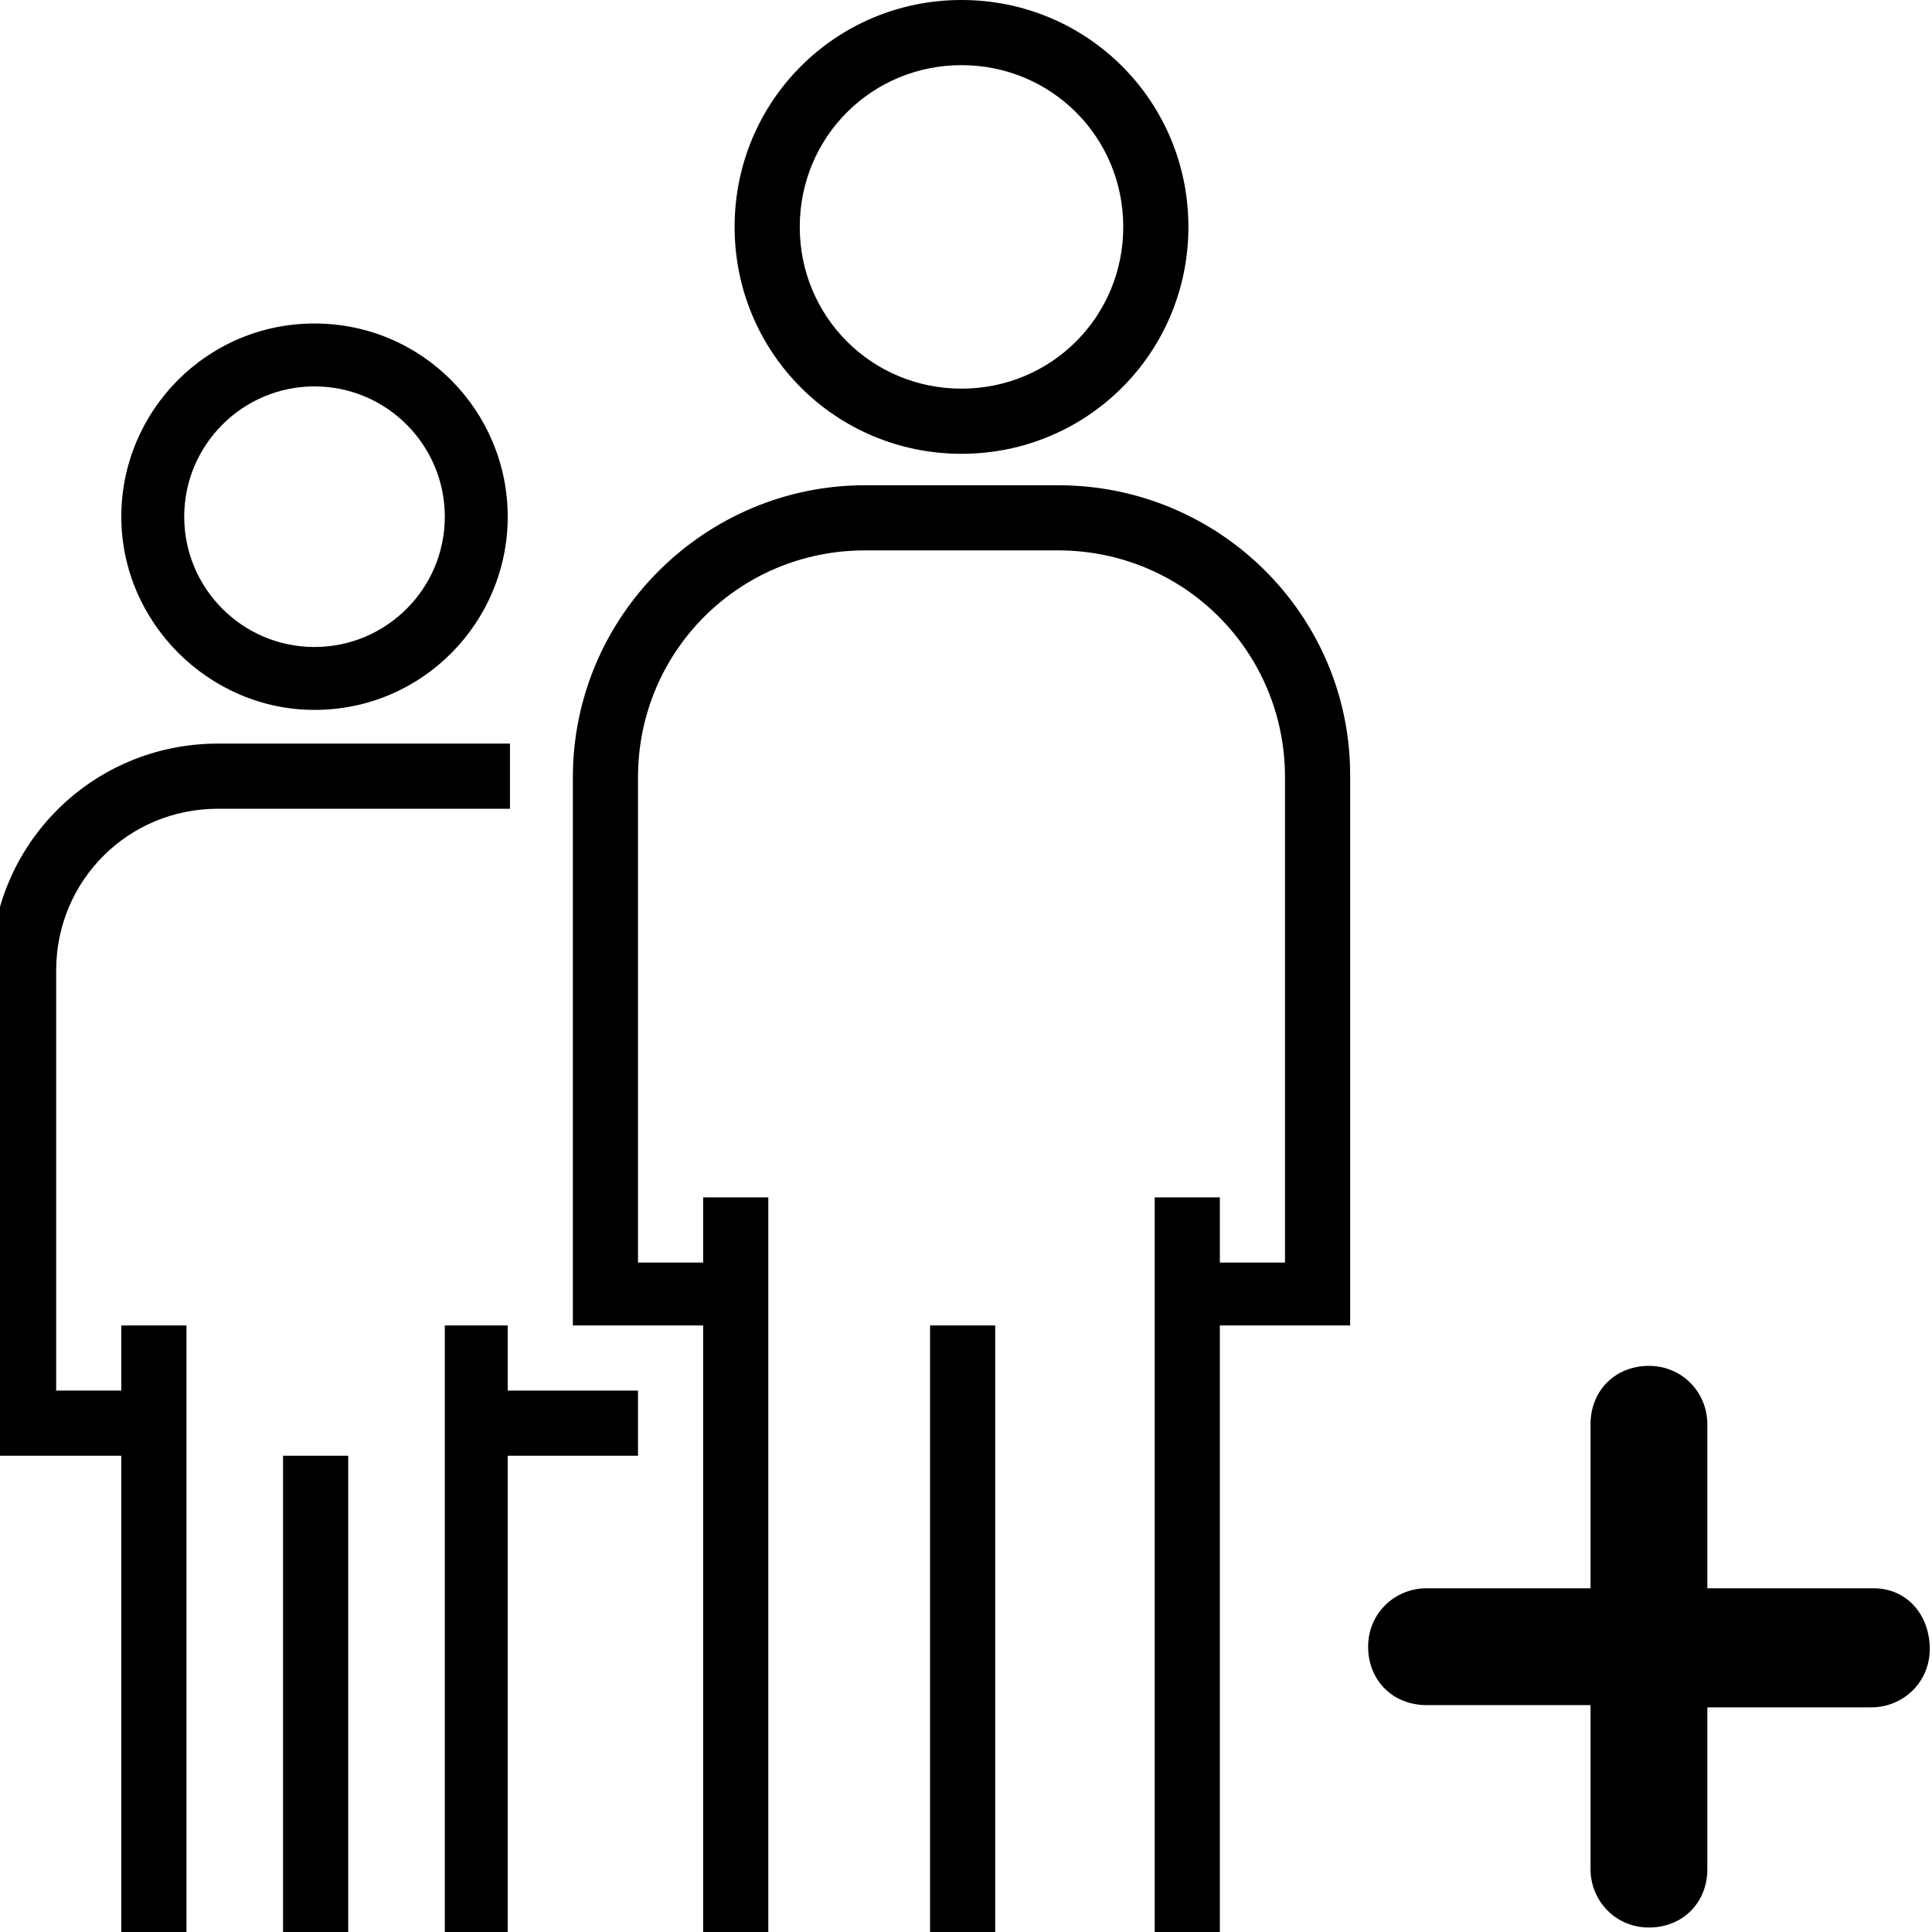 <?xml version="1.0" encoding="utf-8"?>
<!-- Generator: Adobe Illustrator 24.2.3, SVG Export Plug-In . SVG Version: 6.00 Build 0)  -->
<svg version="1.1" id="Layer_1" xmlns="http://www.w3.org/2000/svg" xmlns:xlink="http://www.w3.org/1999/xlink" x="0px" y="0px"
	 viewBox="0 0 86 86" style="enable-background:new 0 0 86 86;" xml:space="preserve">
<g>
	<g>
		<g>
			<path d="M42.8,0c-5.6,0-10.1,4.5-10.1,10.1s4.5,10.1,10.1,10.1s10.1-4.5,10.1-10.1S48.4,0,42.8,0z M42.8,17.3
				c-4,0-7.2-3.2-7.2-7.2s3.2-7.2,7.2-7.2S50,6.1,50,10.1S46.8,17.3,42.8,17.3z"/>
		</g>
	</g>
	<g>
		<g>
			<path d="M47.1,21.6h-8.6c-7.1,0-13,5.8-13,13V59h5.8v27.4h2.9V53.3h-2.9v2.9h-2.9V34.6c0-5.6,4.5-10.1,10.1-10.1h8.6
				c5.6,0,10.1,4.5,10.1,10.1v21.6h-2.9v-2.9h-2.9v33.1h2.9V59h5.8V34.5C60.1,27.4,54.3,21.6,47.1,21.6z"/>
		</g>
	</g>
	<g>
		<g>
			<rect x="41.4" y="59" width="2.9" height="27.4"/>
		</g>
	</g>
	<g>
		<g>
			<path d="M14,14.4c-4.8,0-8.6,3.9-8.6,8.6s3.9,8.6,8.6,8.6c4.8,0,8.6-3.9,8.6-8.6S18.8,14.4,14,14.4z M14,28.8
				c-3.2,0-5.8-2.6-5.8-5.8s2.6-5.8,5.8-5.8s5.8,2.6,5.8,5.8S17.2,28.8,14,28.8z"/>
		</g>
	</g>
	<g>
		<g>
			<path d="M9.7,33.1c-5.6,0-10.1,4.5-10.1,10.1v21.6h5.8v21.6h2.9V59H5.4v2.9H2.5V43.2c0-4,3.2-7.2,7.2-7.2h13v-2.9H9.7L9.7,33.1z"
				/>
		</g>
	</g>
	<g>
		<g>
			<polygon points="22.6,61.9 22.6,59 19.8,59 19.8,86.4 22.6,86.4 22.6,64.8 28.4,64.8 28.4,61.9 			"/>
		</g>
	</g>
	<g>
		<g>
			<rect x="12.6" y="64.8" width="2.9" height="21.6"/>
		</g>
	</g>
</g>
<path d="M83.4,70.7H76v-7.3c0-1.4-1.1-2.6-2.6-2.6s-2.6,1.1-2.6,2.6v7.3h-7.3c-1.4,0-2.6,1.1-2.6,2.6s1.1,2.6,2.6,2.6h7.3v7.3
	c0,1.4,1.1,2.6,2.6,2.6s2.6-1.1,2.6-2.6V76h7.3c1.4,0,2.6-1.1,2.6-2.6S84.9,70.7,83.4,70.7z"/>
</svg>
